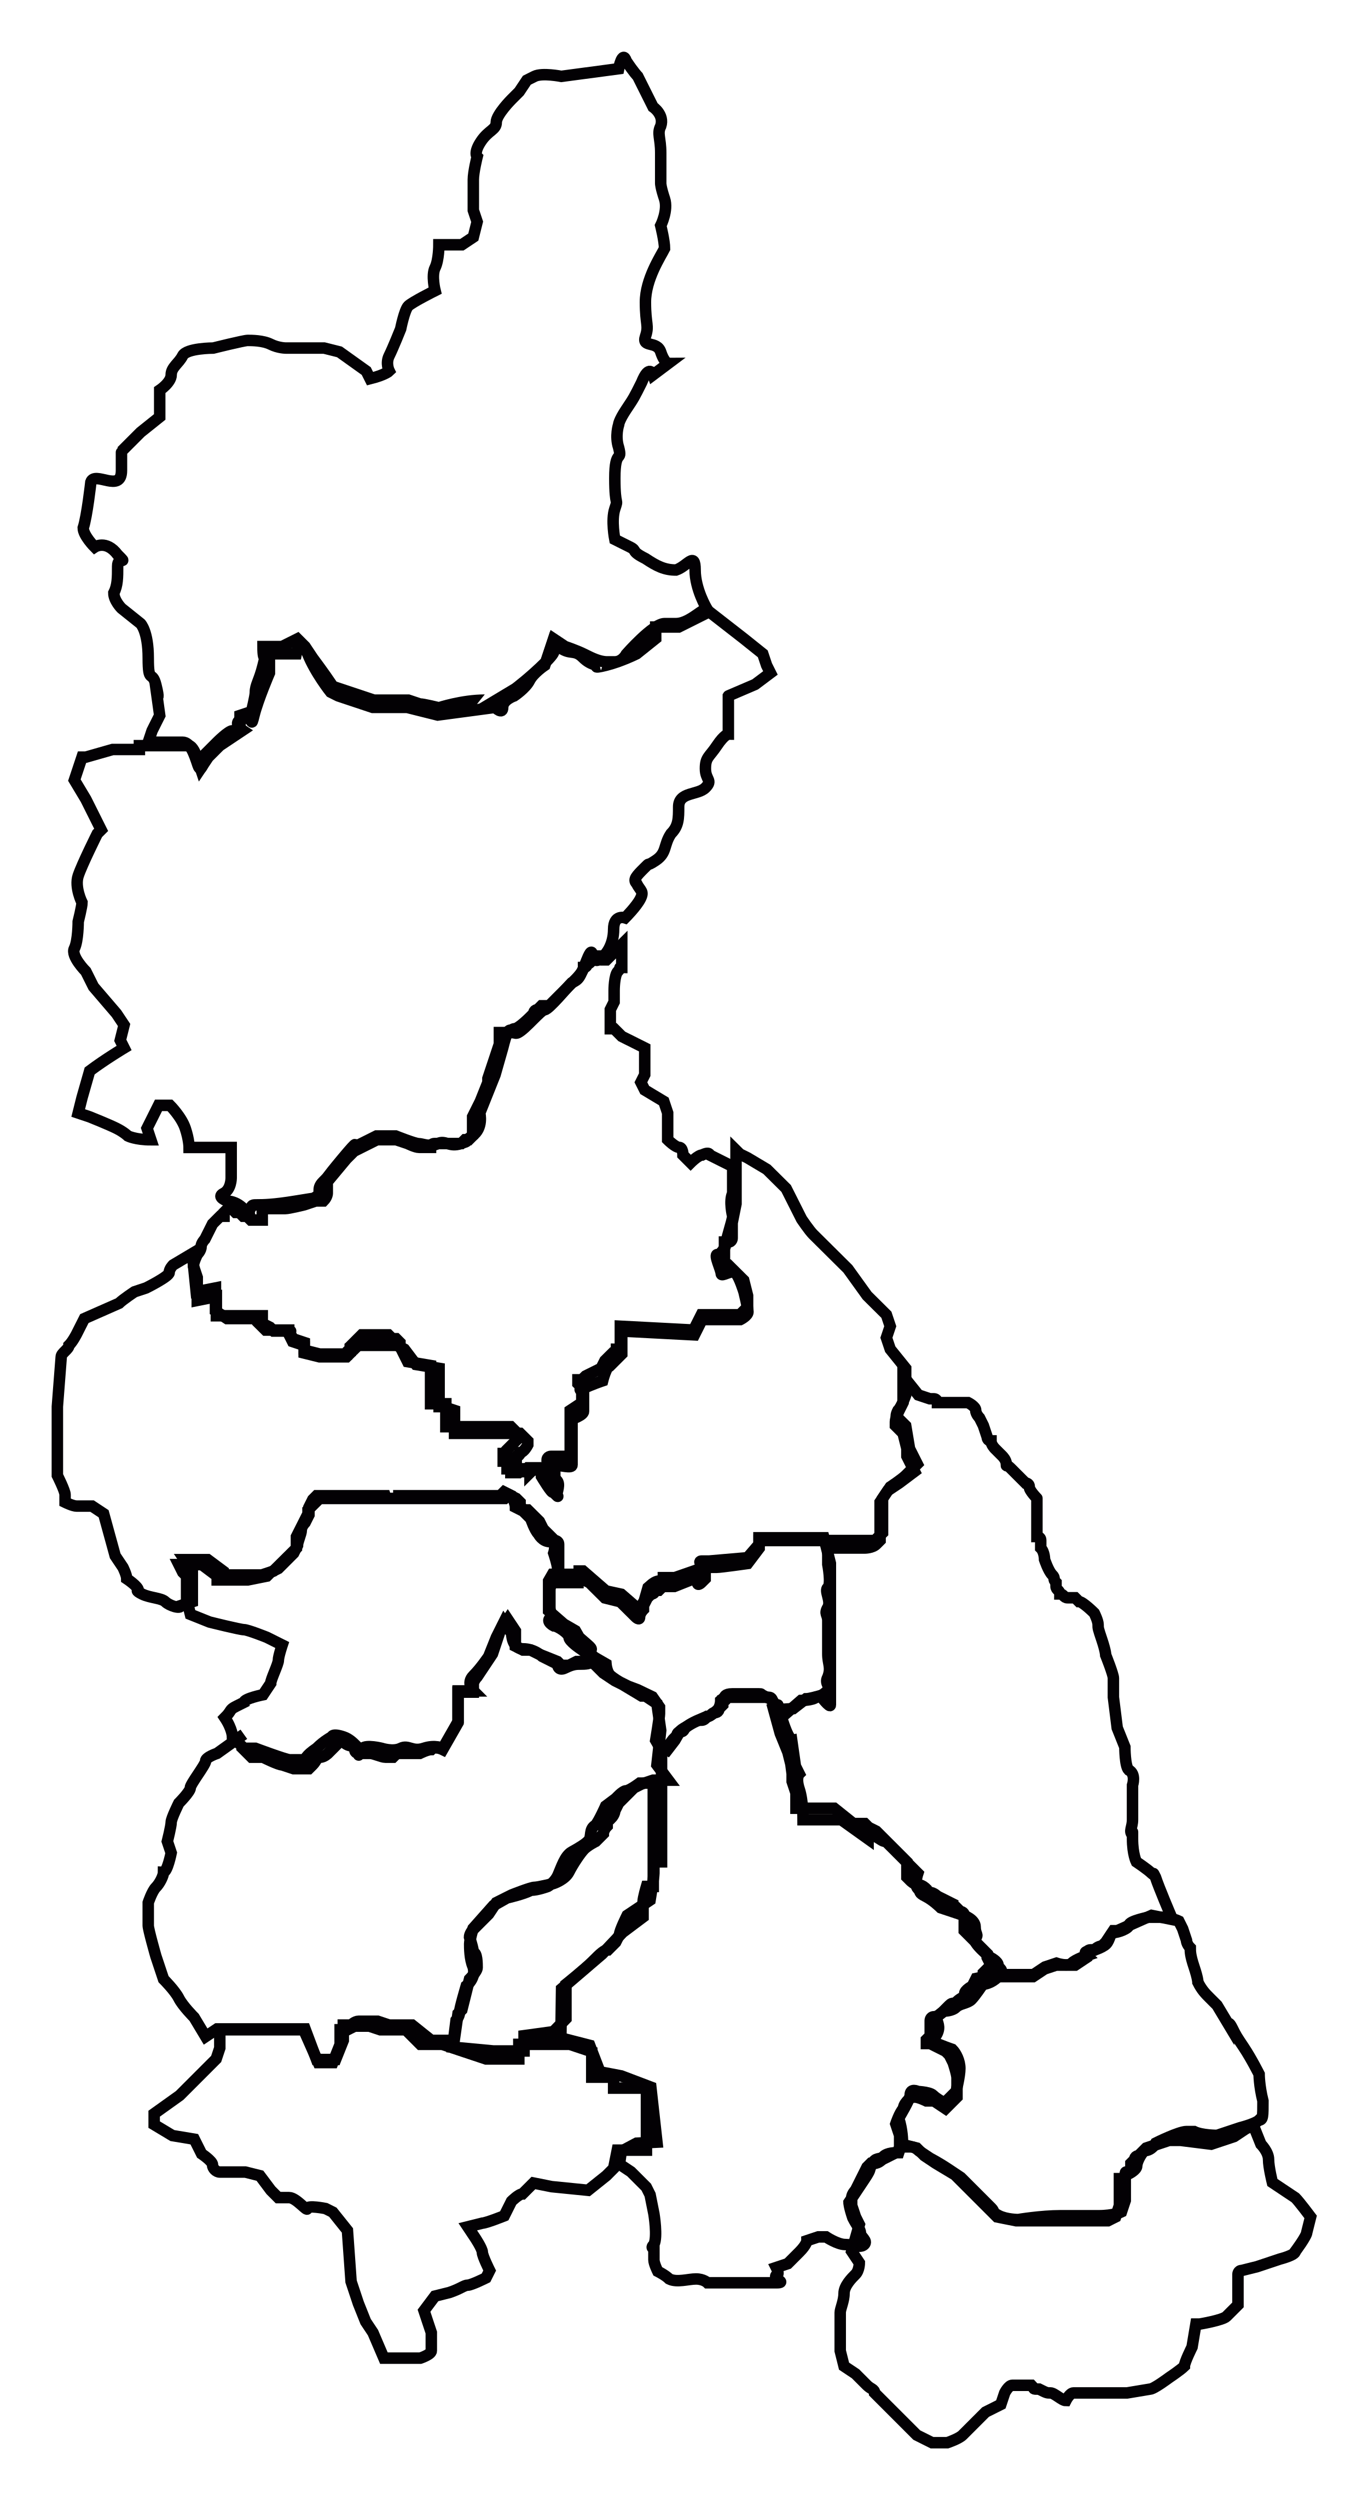 <?xml version="1.0" encoding="utf-8"?>
<svg xmlns="http://www.w3.org/2000/svg" xmlns:xlink="http://www.w3.org/1999/xlink" viewBox="344.136 11.813 158.696 289.853" width="158.696" height="289.853" id="6">
	<title>Cajamarca</title>
<path id="61" data-ng-click="$ctrl.openMap(2, '61', true, $event)" d="M 360.306 98.262 L 362.081 98.262 L 366.074 98.262 C 366.074 98.262 366.518 98.262 366.961 99.593 C 367.405 100.924 367.405 100.924 367.405 100.924 L 367.405 100.924 L 368.292 99.593 L 369.623 98.262 L 372.285 96.487 C 372.285 96.487 370.954 95.6 372.285 95.156 C 373.616 94.713 373.173 96.487 373.616 94.713 C 374.06 92.938 375.391 89.832 375.391 89.832 L 375.391 87.614 L 378.496 87.614 C 378.496 87.614 378.94 85.396 379.827 87.614 C 380.715 89.832 382.489 92.051 382.489 92.051 L 383.377 92.494 L 387.37 93.825 L 389.588 93.825 L 391.363 93.825 L 394.912 94.713 L 401.567 93.825 C 401.567 93.825 402.454 94.713 402.454 93.825 C 402.454 92.938 403.785 92.494 403.785 92.494 C 403.785 92.494 405.116 91.607 405.56 90.72 C 406.004 89.832 407.335 88.945 407.335 88.945 L 408.222 86.283 C 408.222 86.283 408.665 86.727 409.553 87.17 C 410.44 87.614 410.884 87.17 411.771 88.058 C 412.658 88.945 413.546 88.945 413.546 88.945 C 413.546 88.945 412.658 89.389 414.433 88.945 C 416.208 88.501 417.982 87.614 417.982 87.614 L 420.201 85.839 L 420.201 84.508 L 422.863 84.508 L 426.412 82.734 L 430.405 85.839 L 432.623 87.614 L 433.067 88.945 L 433.511 89.832 L 431.736 91.163 L 428.63 92.494 C 428.63 92.494 428.63 91.607 428.63 93.382 C 428.63 95.156 428.63 96.931 428.63 96.931 C 428.63 96.931 428.187 96.931 427.299 98.262 C 426.412 99.593 425.968 99.593 425.968 100.924 C 425.968 102.255 426.856 102.255 425.968 103.142 C 425.081 104.03 422.863 103.586 422.863 105.361 C 422.863 106.692 422.863 107.579 421.975 108.466 C 421.088 109.797 421.532 110.684 420.201 111.572 C 418.87 112.459 419.757 111.572 418.87 112.459 C 417.982 113.346 417.539 113.79 417.982 114.234 C 418.426 115.121 418.87 115.121 418.426 116.008 C 417.982 116.896 416.651 118.227 416.651 118.227 C 416.651 118.227 415.32 117.783 415.32 119.558 C 415.32 121.332 414.433 122.663 413.546 123.107 C 412.658 123.551 413.102 120.889 412.215 123.107 C 411.327 125.325 411.327 125.325 410.44 125.769 C 409.996 126.213 407.778 128.875 407.335 128.875 C 406.891 128.875 405.116 131.093 404.229 131.537 C 403.342 131.98 403.342 129.762 402.454 133.311 C 401.567 136.417 401.567 136.417 401.567 136.417 L 399.792 140.853 C 399.792 140.853 400.236 142.628 398.905 143.515 C 397.574 144.403 398.905 143.959 397.574 144.403 C 396.243 144.846 395.799 143.959 394.912 144.403 C 394.025 144.846 393.137 144.403 392.694 144.403 C 392.25 144.403 390.032 143.515 390.032 143.515 L 387.813 143.515 L 385.151 144.846 C 385.151 144.846 386.039 143.515 383.82 146.177 C 381.602 148.839 382.489 147.952 381.602 148.839 C 380.715 149.727 381.602 150.17 380.715 150.614 C 379.827 151.058 383.82 150.17 378.496 151.058 C 373.173 151.945 373.616 151.058 373.173 151.945 C 372.729 152.389 373.616 153.72 372.729 152.389 C 371.842 151.058 370.511 151.058 370.511 151.058 C 370.511 151.058 369.18 150.614 370.067 150.17 C 370.954 149.727 370.954 148.396 370.954 148.396 L 370.954 146.621 L 370.954 144.846 L 368.736 144.846 L 366.074 144.846 C 366.074 144.846 366.074 143.959 365.63 142.628 C 365.187 141.297 363.856 139.966 363.856 139.966 L 362.525 139.966 L 361.194 142.628 L 361.637 143.959 C 359.863 143.959 358.975 143.515 358.975 143.515 C 358.975 143.515 358.532 143.072 357.644 142.628 C 356.757 142.184 354.539 141.297 354.539 141.297 L 353.208 140.853 L 353.651 139.079 L 354.539 135.973 C 356.313 134.642 358.532 133.311 358.532 133.311 L 358.088 132.424 L 358.532 130.649 L 357.644 129.318 L 354.982 126.213 L 354.095 124.438 C 354.095 124.438 352.32 122.663 352.764 121.776 C 353.208 120.889 353.208 118.67 353.208 118.67 C 353.208 118.67 353.651 116.896 353.651 116.452 C 353.651 116.452 352.764 114.677 353.208 113.346 C 353.651 112.015 355.426 108.466 355.426 108.466 L 355.87 108.023 L 354.095 104.473 L 352.764 102.255 L 353.651 99.593 L 354.095 99.593 L 357.201 98.706 L 360.306 98.706 L 360.306 98.262 Z " fill="rgba(0,0,0,0)" stroke-width="1.331" stroke="rgb(3,1,4)" stroke-linejoin="miter" stroke-linecap="butt"> <title>Jaén</title></path>
<path id="66" data-ng-click="$ctrl.openMap(2, '66', true, $event)" d="M 371.104 213.176 L 372.435 214.507 L 373.766 214.507 C 373.766 214.507 377.315 215.838 377.759 215.838 C 378.202 215.838 379.533 215.838 379.533 215.838 C 379.533 215.838 379.533 215.394 380.864 214.507 C 381.752 213.619 382.639 213.176 382.639 213.176 C 382.639 213.176 382.639 212.732 383.97 213.176 C 385.301 213.619 385.745 214.95 386.188 214.507 C 386.632 214.063 388.407 214.507 388.407 214.507 C 388.407 214.507 389.738 214.95 390.625 214.507 C 391.512 214.063 391.956 214.95 393.287 214.507 C 394.618 214.063 395.505 214.507 395.505 214.507 L 397.28 211.401 L 397.28 209.626 L 397.28 207.852 L 399.055 207.852 C 399.055 207.852 398.167 206.964 399.055 206.077 C 399.942 205.19 400.829 203.859 400.829 203.859 L 401.717 201.641 L 402.604 199.866 L 403.491 201.197 C 403.491 201.197 403.491 202.972 404.822 202.972 C 406.153 202.972 407.041 203.859 407.041 203.859 L 408.815 204.746 C 408.815 204.746 408.815 205.633 409.702 205.19 C 410.59 204.746 411.033 204.746 411.477 204.746 C 411.921 204.746 412.808 204.746 412.808 204.302 C 412.808 203.859 411.477 202.972 411.477 202.972 C 411.477 202.972 410.146 202.084 410.146 201.641 C 410.146 201.197 408.815 200.31 408.372 200.31 C 408.372 200.31 407.484 199.866 407.928 199.422 C 408.372 198.979 407.928 198.979 407.928 198.091 C 407.928 197.648 407.928 196.76 407.928 196.317 C 407.928 195.873 407.928 195.873 408.372 194.986 C 408.815 194.542 408.815 194.098 408.815 193.655 C 408.815 193.211 408.372 191.88 408.372 191.88 C 408.372 191.88 408.815 190.549 407.928 190.549 C 407.041 190.549 406.597 189.662 406.597 189.662 C 406.153 189.218 405.71 187.887 405.71 187.887 L 404.822 187 C 404.822 187 403.935 186.556 403.935 186.556 C 403.935 186.112 403.491 185.225 403.491 185.225 L 402.604 184.781 L 402.16 185.225 L 400.386 185.225 L 399.055 185.225 L 398.611 185.225 L 397.28 185.225 L 396.393 185.225 L 395.505 185.225 L 394.174 185.225 C 394.174 185.225 393.287 185.225 393.287 185.225 C 393.287 185.225 392.4 185.225 392.4 185.225 L 391.956 185.225 L 391.512 185.225 L 390.625 185.225 L 389.738 185.225 C 389.738 185.225 390.181 185.225 389.294 185.225 C 388.407 185.225 387.963 185.225 387.963 185.225 L 387.076 185.225 L 386.188 185.225 C 386.188 185.225 385.745 185.225 385.745 185.225 C 385.745 185.225 385.301 185.225 385.301 185.225 C 384.857 185.225 383.97 185.225 383.97 185.225 C 383.97 185.225 382.639 185.225 382.639 185.225 C 382.639 185.225 381.752 185.225 381.752 185.225 L 380.864 185.225 L 380.421 185.669 L 379.977 186.556 L 379.977 187 L 379.977 187.443 L 379.533 188.331 C 379.533 188.331 379.09 188.774 379.09 189.218 C 379.09 189.662 378.646 190.549 378.646 190.993 C 378.646 190.993 378.202 191.88 378.202 191.88 L 377.759 192.324 C 377.759 192.324 377.315 192.767 376.872 193.211 C 376.428 193.655 376.428 193.655 376.428 193.655 L 375.541 194.098 L 375.097 194.542 L 372.879 194.986 C 372.879 194.986 372.435 194.986 372.435 194.986 C 372.435 194.986 371.104 194.986 370.66 194.986 C 370.66 194.986 369.329 194.986 369.329 194.986 L 369.329 194.542 L 367.555 193.211 L 364.893 193.211 L 365.336 194.098 L 365.78 194.542 L 365.78 195.429 C 365.78 195.429 365.78 196.317 365.78 196.317 C 365.78 196.317 365.78 197.204 365.78 197.204 L 366.224 198.979 L 368.442 199.866 C 368.442 199.866 371.991 200.753 372.435 200.753 C 372.879 200.753 375.097 201.641 375.097 201.641 C 375.097 201.641 375.984 202.084 375.984 202.084 C 375.984 202.084 376.872 202.528 376.872 202.528 C 376.872 202.528 376.428 203.859 376.428 204.302 C 376.428 204.746 375.541 206.521 375.541 206.964 C 375.541 206.964 374.653 208.295 374.653 208.295 C 374.653 208.295 372.435 208.739 372.435 209.183 C 372.435 209.183 372.435 209.183 371.548 209.626 C 370.66 210.07 371.104 210.07 370.217 210.957 C 371.104 212.288 371.104 213.176 371.104 213.176 Z " fill="rgba(0,0,0,0)" stroke-width="1.331" stroke="rgb(3,1,4)" stroke-linejoin="miter" stroke-linecap="butt"> <title>Santa Cruz</title></path>
<path id="55" data-ng-click="$ctrl.openMap(2, '55', true, $event)" d="M 442.937 272.828 L 443.825 274.159 C 443.825 274.159 443.825 275.046 443.381 275.49 C 442.937 275.934 442.05 276.821 442.05 277.708 C 442.05 278.595 441.606 279.483 441.606 279.926 C 441.606 280.37 441.606 280.814 441.606 281.257 C 441.606 281.701 441.606 284.363 441.606 284.363 C 441.606 284.363 442.05 286.138 442.05 286.138 L 443.381 287.025 C 443.381 287.025 444.268 287.912 444.712 288.356 C 445.156 288.8 445.599 288.8 445.599 289.243 C 445.599 289.243 445.599 289.243 446.043 289.687 C 446.487 290.131 447.374 291.018 447.374 291.018 L 450.48 294.124 L 452.254 295.011 L 453.142 295.011 C 453.142 295.011 454.029 295.011 454.029 295.011 C 454.029 295.011 455.36 294.567 455.804 294.124 C 456.247 293.68 458.466 291.462 458.466 291.462 L 460.24 290.574 C 460.24 290.574 460.684 289.243 460.684 289.243 C 460.684 289.243 461.128 288.356 461.571 288.356 C 462.015 288.356 462.459 288.356 462.459 288.356 C 462.459 288.356 463.346 288.356 463.79 288.356 C 464.233 288.8 463.79 288.8 464.677 288.8 C 465.564 289.243 465.564 289.243 466.008 289.243 C 466.452 289.243 467.339 290.131 467.782 290.131 C 467.782 290.131 468.226 289.243 468.67 289.243 C 469.113 289.243 469.557 289.243 469.557 289.243 C 469.557 289.243 470.001 289.243 470.888 289.243 C 471.775 289.243 474.437 289.243 474.437 289.243 C 474.437 289.243 474.881 289.243 474.881 289.243 C 474.881 289.243 477.543 288.8 477.543 288.8 C 477.987 288.8 479.761 287.469 479.761 287.469 C 479.761 287.469 481.092 286.581 481.536 286.138 C 481.536 285.694 482.423 283.919 482.423 283.919 L 482.867 281.257 L 483.311 281.257 C 483.311 281.257 485.973 280.814 486.416 280.37 C 486.416 280.37 487.304 279.483 487.304 279.483 C 487.304 279.483 487.747 279.039 487.747 279.039 C 487.747 279.039 487.747 277.265 487.747 277.265 L 487.747 275.49 C 487.747 275.49 487.747 275.046 488.191 275.046 C 488.191 275.046 489.966 274.603 489.966 274.603 L 492.628 273.715 C 492.628 273.715 494.402 273.272 494.402 272.828 C 494.402 272.828 495.733 271.053 495.733 270.61 C 495.733 270.61 496.177 268.835 496.177 268.835 C 496.177 268.835 494.846 267.06 494.402 266.617 C 494.402 266.617 491.74 264.842 491.74 264.842 C 491.74 264.842 491.297 263.067 491.297 262.18 C 491.297 261.293 490.409 260.405 490.409 260.405 L 489.522 258.187 L 488.635 258.631 L 487.304 259.518 L 484.642 260.405 L 481.092 259.962 L 480.205 259.962 L 479.761 259.962 L 477.099 260.849 L 476.656 261.293 L 476.212 261.736 C 476.212 261.736 475.768 261.736 475.768 262.18 C 475.768 262.18 475.325 262.624 475.325 262.624 C 475.325 262.624 475.325 263.511 475.325 263.511 L 474.881 263.955 L 474.437 264.398 L 473.994 264.398 L 473.994 265.729 L 473.994 267.504 L 473.55 268.835 L 472.663 269.279 L 470.888 269.279 L 469.557 269.279 C 469.557 269.279 467.782 269.279 467.782 269.279 C 467.782 269.279 466.452 269.279 466.452 269.279 L 464.677 269.279 L 463.346 269.279 L 462.015 269.279 L 459.797 268.835 L 459.353 268.391 L 458.466 267.504 L 457.135 266.173 L 456.247 265.286 L 454.916 263.955 L 452.698 262.624 L 451.367 261.736 L 450.48 260.849 L 448.705 260.405 L 448.261 261.293 L 447.374 261.736 L 446.487 262.18 C 446.487 262.18 446.043 262.624 445.599 262.624 C 445.156 262.624 445.156 262.624 445.156 262.624 L 444.712 263.067 L 444.268 263.955 L 443.825 264.842 C 443.825 264.842 443.381 265.729 443.381 265.729 C 443.381 265.729 442.937 266.173 442.937 266.617 C 442.937 267.06 442.937 267.504 442.937 267.504 L 443.381 268.835 L 443.825 269.722 L 442.937 272.828 Z " fill="rgba(0,0,0,0)" stroke-width="1.331" stroke="rgb(3,1,4)" stroke-linejoin="miter" stroke-linecap="butt"> <title>Cajabamba</title></path>
<path id="62" data-ng-click="$ctrl.openMap(2, '62', true, $event)" d="M 368.875 52.167 C 368.875 52.167 372.424 51.28 372.868 51.28 C 373.312 51.28 374.642 51.28 375.53 51.724 C 376.417 52.167 377.304 52.167 377.304 52.167 C 377.304 52.167 377.748 52.167 378.635 52.167 C 379.523 52.167 381.741 52.167 381.741 52.167 L 383.516 52.611 L 386.621 54.829 L 387.065 55.717 C 388.84 55.273 389.283 54.829 389.283 54.829 C 389.283 54.829 388.84 53.942 389.283 53.055 C 389.727 52.167 390.614 49.949 390.614 49.949 C 390.614 49.949 391.058 47.731 391.502 47.287 C 391.945 46.843 394.607 45.512 394.607 45.512 C 394.607 45.512 394.164 43.738 394.607 42.851 C 395.051 41.963 395.051 40.189 395.051 40.189 L 397.713 40.189 L 399.044 39.301 L 399.488 37.527 L 399.044 36.196 L 399.044 33.977 C 399.044 33.977 399.044 33.534 399.044 32.646 C 399.044 31.759 399.488 29.984 399.488 29.984 C 399.488 29.984 399.044 29.541 399.931 28.21 C 400.819 26.879 401.706 26.879 401.706 25.991 C 401.706 25.104 403.481 23.329 403.481 23.329 L 404.368 22.442 L 405.255 21.111 C 405.255 21.111 405.255 21.111 406.142 20.667 C 407.03 20.224 409.248 20.667 409.248 20.667 L 415.903 19.78 C 415.903 19.78 416.347 17.562 416.79 18.893 C 417.678 20.224 418.121 20.667 418.121 20.667 L 419.896 24.217 C 419.896 24.217 421.227 25.104 420.783 26.435 C 420.34 27.322 420.783 27.766 420.783 29.541 C 420.783 31.315 420.783 33.09 420.783 33.09 C 420.783 33.09 420.783 33.534 421.227 34.865 C 421.671 36.196 420.783 37.97 420.783 37.97 C 420.783 37.97 421.227 39.745 421.227 40.632 C 420.783 41.52 419.009 44.182 419.009 46.843 C 419.009 49.505 419.452 49.505 419.009 50.836 C 418.565 52.167 420.34 51.28 420.783 52.611 C 421.227 53.942 421.671 53.942 421.671 53.942 L 419.896 55.273 C 419.896 55.273 419.452 53.942 418.565 56.16 C 417.678 57.935 417.678 57.935 416.79 59.266 C 415.903 60.597 415.903 61.041 415.903 61.041 C 415.903 61.041 415.459 62.372 415.903 63.703 C 416.347 65.477 415.459 63.703 415.459 67.252 C 415.459 70.801 415.903 69.47 415.459 70.801 C 415.016 72.132 415.459 74.351 415.459 74.351 C 415.459 74.351 416.347 74.794 417.234 75.238 C 418.121 75.682 417.234 75.682 419.009 76.569 C 420.34 77.456 421.227 77.9 422.558 77.9 C 423.889 77.456 424.776 75.682 424.776 77.9 C 424.776 80.118 426.107 82.336 426.107 82.336 C 425.22 82.78 423.889 84.111 422.558 84.111 C 421.227 84.111 422.558 84.111 421.227 84.111 C 419.896 84.111 416.79 87.66 416.79 87.66 C 416.79 87.66 416.347 88.548 415.459 88.548 C 414.572 88.548 415.459 88.548 414.572 88.548 C 413.685 88.548 412.797 88.104 411.91 87.66 C 411.023 87.217 409.692 86.773 409.692 86.773 L 408.361 85.886 L 407.917 87.217 C 407.917 87.217 409.248 86.773 407.473 88.548 C 405.699 90.322 403.924 91.653 403.924 91.653 C 401.706 92.984 401.706 92.984 401.706 92.984 C 401.706 92.984 403.037 92.984 400.375 92.984 C 397.713 92.984 395.051 93.872 395.051 93.872 C 395.051 93.872 393.276 93.428 392.833 93.428 C 392.833 93.428 391.502 92.984 391.502 92.984 C 389.727 92.984 389.727 92.984 389.727 92.984 L 387.509 92.984 L 383.516 91.653 C 383.516 91.653 383.516 92.541 382.628 91.21 C 381.741 89.879 380.41 88.104 380.41 88.104 L 379.523 86.773 L 378.635 85.886 L 376.861 86.773 L 374.642 86.773 C 374.642 88.991 375.086 87.217 374.642 88.991 C 374.199 90.766 373.755 91.21 373.755 92.097 C 373.755 92.541 373.312 94.315 373.312 94.315 L 371.981 94.759 L 371.981 96.09 C 371.981 96.09 371.537 96.534 371.093 96.534 C 370.65 96.534 369.319 97.865 369.319 97.865 L 367.988 99.196 C 367.988 99.196 367.544 101.858 367.1 100.527 C 366.657 99.196 366.213 97.865 365.326 97.865 C 364.438 97.865 363.551 97.865 363.551 97.865 L 361.333 97.865 L 361.776 96.534 L 362.664 94.759 L 362.362 92.589 C 362.362 92.589 362.664 92.984 362.22 91.21 C 361.776 89.435 361.333 91.21 361.333 88.104 C 361.333 84.998 360.445 84.111 360.445 84.111 L 358.227 82.336 C 358.227 82.336 357.34 81.449 357.34 80.562 C 357.783 79.674 357.783 78.787 357.783 77.456 C 357.783 76.125 359.114 77.456 357.783 76.125 C 356.452 74.351 355.121 75.238 355.121 75.238 C 355.121 75.238 353.79 73.907 353.79 73.02 C 354.234 71.689 354.678 67.696 354.678 67.696 C 355.121 66.365 358.227 69.027 358.227 66.365 C 358.227 63.703 358.227 64.146 358.227 64.146 L 360.445 61.928 L 362.664 60.153 L 362.664 57.048 C 362.664 57.048 363.995 56.16 363.995 55.273 C 363.995 54.386 364.882 53.942 365.326 53.055 C 365.769 52.167 368.875 52.167 368.875 52.167 Z " fill="rgba(0,0,0,0)" stroke-width="1.331" stroke="rgb(3,1,4)" stroke-linejoin="miter" stroke-linecap="butt"> <title>San Ignacio</title></path>
<path id="60" data-ng-click="$ctrl.openMap(2, '60', true, $event)" d="M 412.215 203.188 L 413.102 203.957 L 414.433 204.727 C 414.433 204.727 414.513 205.692 414.957 206.077 C 415.4 206.462 416.051 206.829 416.051 206.829 L 417.008 207.307 L 418.102 207.718 L 419.811 208.538 L 420.644 209.731 C 420.644 209.731 420.644 209.731 420.644 210.501 C 420.644 210.886 420.201 213.581 420.201 213.581 L 420.644 214.35 L 421.532 214.735 L 422.419 213.581 L 422.863 212.811 C 422.863 212.811 422.863 212.426 423.75 212.041 C 424.194 211.656 425.081 211.271 425.081 211.271 C 425.081 211.271 425.968 210.886 425.968 210.886 C 426.412 210.886 426.856 210.501 427.299 210.116 C 427.743 209.731 427.743 208.961 427.743 208.961 L 428.187 208.577 C 428.187 208.577 428.187 208.192 429.074 208.192 C 429.961 208.192 430.849 208.192 430.849 208.192 C 430.849 208.192 431.736 208.192 432.18 208.192 C 432.623 208.192 432.18 208.192 433.067 208.577 C 433.954 208.961 433.954 209.346 433.954 209.346 C 433.954 209.346 433.954 209.346 434.398 209.731 C 434.842 210.116 435.285 210.501 435.285 210.501 C 435.285 210.501 435.729 210.116 435.729 210.116 C 435.729 210.116 436.616 209.346 436.616 209.346 L 437.06 208.961 C 437.06 208.961 438.391 208.961 438.835 208.577 C 439.278 208.577 439.722 208.192 440.165 207.807 C 440.609 207.422 439.722 207.037 440.165 206.267 C 440.609 205.112 440.165 204.727 440.165 203.572 C 440.165 202.418 440.165 202.033 440.165 201.648 C 440.165 201.263 440.165 200.493 440.165 199.723 C 440.165 198.953 439.722 198.953 440.165 198.183 C 440.609 197.414 439.722 196.259 440.165 195.874 C 440.609 195.489 440.165 193.179 440.165 193.179 L 440.165 191.64 L 439.722 190.1 L 433.511 190.1 L 432.18 190.1 L 432.18 190.485 L 432.18 190.87 L 430.849 192.41 L 426.412 192.794 L 425.525 192.794 C 425.525 192.794 425.081 192.794 425.525 193.179 C 425.968 193.564 425.525 193.564 425.525 193.949 C 425.525 194.334 425.081 194.334 425.081 194.334 C 425.081 194.334 424.637 193.949 424.637 193.949 L 422.419 194.719 L 421.532 194.719 L 421.088 194.719 C 421.088 194.719 421.088 195.104 420.644 195.104 C 420.201 195.104 419.757 195.489 419.757 195.489 C 419.757 195.489 419.313 195.874 419.313 195.874 C 419.313 195.874 418.87 197.414 418.87 197.414 C 418.87 197.414 418.426 198.183 418.426 198.183 C 418.426 198.183 418.426 198.183 417.982 198.183 C 417.539 198.183 417.539 197.799 417.539 197.799 L 416.208 196.644 L 414.433 196.259 C 414.433 196.259 413.102 195.104 412.658 194.719 C 412.658 194.719 411.771 193.949 411.771 193.949 L 411.327 193.949 L 411.327 193.949 L 411.327 194.334 L 411.327 194.334 L 411.327 194.334 C 411.327 194.334 411.327 194.334 410.884 194.334 C 410.44 194.334 410.44 194.334 410.44 194.334 C 410.44 194.334 410.44 194.334 409.996 194.334 C 409.996 194.334 409.996 194.334 409.553 194.334 C 409.553 194.334 409.109 194.334 409.109 194.334 L 408.665 194.334 L 408.222 194.334 L 407.778 195.104 L 407.778 195.489 L 407.778 195.489 L 407.778 195.874 L 407.778 196.259 L 407.778 196.644 L 407.778 197.029 L 407.778 197.414 C 407.778 197.414 407.778 197.799 407.778 197.799 C 407.778 197.799 407.778 198.183 407.778 198.183 C 407.778 198.183 407.778 198.183 407.778 198.183 C 407.778 198.183 407.778 198.568 407.778 198.568 C 407.778 198.568 408.222 198.953 408.222 198.953 L 409.553 200.108 L 410.884 200.878 L 411.327 201.648 L 412.215 202.418 C 412.658 202.803 413.102 203.188 412.215 203.188 C 412.658 203.188 412.215 203.188 412.215 203.188 Z " fill="rgba(0,0,0,0)" stroke-width="1.331" stroke="rgb(3,1,4)" stroke-linejoin="miter" stroke-linecap="butt"> <title>Hualgayoc</title></path>
<path id="54" data-ng-click="$ctrl.openMap(2, '54', true, $event)" d="M 435.966 213.472 L 436.409 216.578 L 436.853 217.465 C 436.853 217.465 436.409 217.909 436.853 219.24 C 437.297 220.571 437.297 222.789 437.297 222.789 L 438.628 222.789 L 441.733 222.789 L 444.839 225.008 C 444.839 225.008 444.839 224.12 446.17 225.008 C 447.501 225.895 445.726 224.12 447.501 225.895 C 449.276 227.67 450.607 229.001 450.607 229.001 C 450.607 229.001 450.163 230.332 450.607 230.775 C 451.05 231.219 450.607 231.219 451.494 231.663 C 452.381 232.106 453.269 232.994 453.269 232.994 L 455.931 233.881 C 455.931 233.881 457.262 234.325 457.262 235.212 C 457.262 236.099 457.705 236.099 457.262 236.543 C 456.818 236.987 459.036 238.761 459.036 238.761 C 459.036 238.761 459.923 239.205 459.923 239.649 C 459.923 240.092 460.811 240.092 459.923 240.979 C 459.036 241.867 458.149 241.867 458.149 241.867 C 458.149 241.867 457.262 243.198 456.818 243.641 C 456.374 244.085 455.487 244.085 455.043 244.529 C 454.6 244.972 453.712 244.972 453.712 244.972 C 453.712 244.972 452.825 245.416 452.825 245.86 C 452.825 246.303 453.269 246.747 452.825 247.634 C 452.381 248.522 451.494 248.078 452.381 248.522 C 453.269 248.965 454.6 249.409 454.6 249.409 C 455.043 249.853 455.487 250.74 455.487 251.627 C 455.487 252.515 455.043 254.289 455.043 254.289 L 453.712 255.62 C 453.712 255.62 452.825 255.177 452.381 254.733 C 451.938 254.289 450.163 254.289 450.607 254.289 C 450.607 254.289 449.719 253.846 449.719 254.733 C 449.719 255.177 448.388 257.395 448.388 257.395 C 448.832 258.726 448.832 260.057 448.832 260.057 C 448.832 260.057 448.388 261.388 448.388 261.388 C 447.945 261.388 447.057 261.388 446.614 261.832 C 446.17 262.275 445.726 261.832 445.283 262.719 C 444.839 263.606 445.283 263.163 444.395 264.494 C 443.508 265.825 442.621 267.156 442.621 267.156 C 442.621 267.156 442.621 267.599 443.064 268.93 C 443.508 269.818 443.952 270.261 443.952 270.705 C 443.952 271.149 444.839 271.592 444.395 272.036 C 443.952 272.479 443.064 272.036 442.177 272.036 C 441.29 272.036 439.959 271.149 439.959 271.149 L 439.071 271.149 L 437.74 271.592 C 437.74 271.592 437.74 272.036 436.853 272.923 C 435.966 273.81 435.522 274.254 435.522 274.254 L 434.191 274.698 C 434.191 274.698 434.635 275.585 434.191 275.585 C 433.747 276.029 435.522 276.472 434.191 276.472 C 433.304 276.472 432.416 276.472 432.416 276.472 C 432.416 276.472 431.973 276.472 431.529 276.472 C 431.085 276.472 426.205 276.472 426.205 276.472 C 426.205 276.472 425.762 276.029 424.874 276.029 C 423.987 276.029 422.656 276.472 421.769 276.029 C 421.325 275.585 420.438 275.141 420.438 275.141 C 420.438 275.141 419.994 274.254 419.994 273.81 C 419.994 273.367 419.994 272.479 419.994 272.479 C 419.994 272.479 419.55 272.479 419.994 272.036 C 420.438 271.149 419.994 268.487 419.994 268.487 L 419.55 266.268 L 419.107 265.381 L 417.332 263.606 L 416.001 262.719 L 416.21 261.232 L 417.982 260.287 L 420.345 260.169 L 419.636 253.789 L 416.21 252.489 L 413.729 252.017 L 412.547 248.945 L 407.939 247.763 L 409.79 245.86 L 409.79 241.867 C 409.79 241.867 412.008 240.092 412.895 239.205 C 413.783 238.318 414.226 237.874 414.67 237.874 C 414.67 237.874 415.114 237.43 415.557 236.987 C 415.557 236.987 416.001 236.099 416.001 236.099 C 416.001 235.656 416.888 233.881 416.888 233.881 L 419.55 232.106 C 419.55 232.106 419.994 229.444 419.994 229.001 C 419.994 229.001 419.994 228.557 419.994 228.113 C 419.994 228.113 419.994 227.67 420.438 227.67 C 420.438 227.67 420.881 227.67 420.881 227.67 C 420.881 227.67 420.881 224.12 420.881 223.677 C 420.881 223.677 420.881 218.353 420.881 217.909 C 420.881 217.465 420.881 215.247 420.881 215.247 L 422.212 213.472 C 422.212 213.472 422.656 213.029 422.656 213.029 C 422.656 213.029 422.656 212.585 423.1 212.585 C 423.543 212.585 423.543 212.141 423.543 212.141 C 423.543 212.141 424.874 211.254 425.318 211.254 C 425.762 211.254 425.762 211.254 426.205 210.81 C 426.649 210.81 426.649 210.367 427.093 210.367 C 427.093 210.367 427.536 210.367 427.536 209.923 C 427.536 209.923 427.98 209.479 427.98 209.479 C 427.98 209.479 427.98 209.036 427.98 209.036 C 427.98 209.036 428.423 209.036 428.423 208.592 C 428.423 208.149 428.423 208.592 428.423 208.592 C 428.423 208.592 428.423 208.592 428.867 208.592 C 428.867 208.592 429.311 208.592 429.311 208.592 C 429.311 208.592 431.973 208.592 431.973 208.592 C 431.973 208.592 431.973 208.592 431.973 208.592 C 431.973 208.592 432.416 208.592 432.416 208.592 C 432.416 208.592 432.86 208.592 432.86 208.592 C 432.86 208.592 432.86 208.592 433.304 208.592 C 433.747 208.592 433.747 209.036 433.747 209.036 C 433.747 209.036 433.747 209.479 434.191 209.479 C 434.635 209.479 434.191 209.479 434.191 209.479 C 434.191 209.479 434.191 209.479 434.191 209.479 C 434.191 209.479 434.191 209.479 434.191 209.923 C 434.191 209.923 434.191 210.367 434.635 210.367 C 434.635 210.367 434.635 210.367 434.635 210.367 C 435.522 213.472 435.966 213.472 435.966 213.472 C 435.966 213.472 435.966 213.472 435.966 213.472 Z " fill="rgba(0,0,0,0)" stroke-width="1.331" stroke="rgb(3,1,4)" stroke-linejoin="miter" stroke-linecap="butt"> <title>Cajamarca</title></path>
<path id="65" data-ng-click="$ctrl.openMap(2, '65', true, $event)" d="M 396.647 249.153 L 397.041 246.048 C 397.041 246.048 397.436 245.604 397.436 245.16 C 397.436 244.717 398.225 242.055 398.225 242.055 C 398.225 242.055 399.408 241.167 399.014 239.836 C 398.619 238.949 398.619 237.618 398.619 237.174 C 398.619 236.731 399.014 235.4 399.014 235.4 L 400.197 234.069 L 401.38 232.738 L 402.958 231.851 C 402.958 231.851 404.93 231.407 405.719 230.963 C 406.508 230.963 407.691 230.52 407.691 230.52 C 407.691 230.52 408.48 230.076 408.874 229.189 C 409.269 228.301 409.663 226.97 410.452 226.527 C 411.241 226.083 412.03 225.639 412.424 225.196 C 412.819 224.752 412.424 223.865 413.213 223.421 C 413.608 222.977 414.396 221.203 414.396 221.203 L 415.58 220.315 C 415.58 220.315 416.369 219.428 416.763 219.428 C 417.158 219.428 418.341 218.541 418.341 218.541 L 419.919 218.541 L 419.919 219.428 L 419.919 230.52 C 419.919 230.52 419.524 230.52 419.13 230.52 C 419.13 230.52 418.735 231.851 418.735 232.294 C 418.735 232.738 418.735 234.069 418.735 234.069 L 416.369 235.843 L 413.999 238.349 L 409.282 242.383 L 409.213 247.237 L 404.93 247.822 L 404.93 249.597 L 401.38 249.597 L 396.647 249.153 Z " fill="rgba(0,0,0,0)" stroke-width="1.331" stroke="rgb(3,1,4)" stroke-linejoin="miter" stroke-linecap="butt"> <title>San Pablo</title></path>
<path id="63" data-ng-click="$ctrl.openMap(2, '63', true, $event)" d="M 457.37 241.192 L 459.588 240.748 L 461.807 240.748 L 464.025 240.748 L 465.356 239.861 L 466.687 239.417 C 466.687 239.417 468.018 239.861 468.462 239.417 C 468.905 238.973 470.236 238.53 470.236 238.53 C 470.236 238.53 469.793 238.086 470.236 238.086 C 470.68 238.086 472.011 237.642 472.455 237.199 C 472.898 236.755 472.898 235.868 473.342 235.868 C 473.786 235.868 475.117 235.424 475.117 234.981 C 475.117 234.537 477.335 234.093 477.335 234.093 C 477.335 234.093 477.335 234.093 478.666 234.093 C 479.997 234.093 480.884 234.537 480.884 234.537 L 481.328 235.424 L 481.772 236.755 C 481.772 236.755 481.772 237.199 482.215 237.642 C 482.215 238.086 482.215 238.53 482.659 239.861 C 483.103 241.192 483.103 241.635 483.103 241.635 C 483.546 242.523 483.99 242.966 484.434 243.41 C 484.877 243.854 485.321 244.297 485.321 244.297 L 486.652 246.516 C 486.652 246.516 486.652 246.072 487.096 246.959 C 487.539 247.847 487.539 247.847 488.427 249.178 C 489.314 250.509 490.201 252.283 490.201 252.283 C 490.201 252.283 490.201 253.614 490.645 255.389 C 490.645 257.164 490.645 257.607 490.201 257.607 C 489.757 258.051 487.983 258.495 487.983 258.495 L 485.321 259.382 C 485.321 259.382 483.546 259.382 482.659 258.938 C 481.772 258.938 482.215 258.938 481.772 258.938 C 480.884 258.938 478.222 260.269 478.222 260.269 C 478.222 260.269 477.779 261.157 476.891 261.157 C 476.448 261.6 476.004 262.488 476.004 262.931 C 476.004 263.375 475.117 263.819 475.117 263.819 C 475.117 263.819 474.673 263.375 474.673 263.819 C 474.673 264.262 474.673 266.924 474.673 266.924 L 474.229 268.255 C 474.229 268.255 473.342 268.699 471.567 268.699 C 469.793 268.699 469.349 268.699 467.131 268.699 C 464.912 268.699 462.25 269.142 462.25 269.142 C 462.25 269.142 460.919 269.142 460.032 268.699 C 459.145 268.255 459.588 268.255 459.145 267.811 C 458.701 267.368 457.37 266.037 457.37 266.037 C 457.37 266.037 455.596 264.262 455.596 264.262 C 455.596 264.262 455.596 264.262 454.265 263.375 C 452.934 262.488 452.046 262.044 452.046 262.044 L 450.715 261.157 C 450.715 261.157 450.272 260.713 449.828 260.713 C 449.384 260.713 448.497 260.713 448.497 260.713 L 448.497 259.382 L 448.053 258.051 C 448.053 258.051 448.497 256.72 448.941 256.276 C 448.941 255.833 449.384 255.389 449.384 255.389 C 449.384 255.389 449.828 254.945 449.828 254.945 C 450.272 254.945 449.828 254.945 450.272 254.945 C 450.715 254.945 451.603 255.389 451.603 255.389 L 452.49 255.389 L 453.821 256.276 L 455.152 254.945 C 455.152 254.945 455.152 253.614 455.152 253.614 C 455.152 253.614 455.152 252.727 455.152 252.727 C 455.152 252.283 454.708 250.952 454.708 250.952 C 454.708 250.952 454.265 250.065 454.265 250.065 C 454.265 250.065 453.821 249.621 453.821 249.621 C 453.821 249.621 452.934 249.178 452.934 249.178 C 452.934 249.178 452.046 248.734 452.046 248.734 L 451.603 248.734 C 451.603 248.734 451.603 248.734 451.603 248.29 C 452.046 247.847 452.046 247.847 452.046 247.847 L 452.046 246.959 L 452.046 246.516 L 452.046 246.072 C 452.046 246.072 452.046 245.628 452.49 245.628 C 452.934 245.628 453.377 245.185 453.377 245.185 C 453.377 245.185 453.821 244.741 454.265 244.297 C 454.708 243.854 454.708 244.297 455.152 243.854 C 455.596 243.41 456.039 243.41 456.039 242.966 C 456.039 242.523 456.927 242.079 456.927 242.079 L 457.37 241.192 Z " fill="rgba(0,0,0,0)" stroke-width="1.331" stroke="rgb(3,1,4)" stroke-linejoin="miter" stroke-linecap="butt"> <title>San Marcos</title></path>
<path id="56" data-ng-click="$ctrl.openMap(2, '56', true, $event)" d="M 473.296 208.589 L 473.739 212.139 L 474.627 214.357 C 474.627 214.357 474.627 216.575 475.07 217.019 C 475.958 217.463 475.514 218.794 475.514 218.794 L 475.514 221.899 C 475.514 221.899 475.514 221.899 475.514 222.787 C 475.514 223.674 475.07 224.118 475.514 224.561 C 475.514 225.005 475.514 223.23 475.514 225.005 C 475.514 226.78 475.958 227.667 475.958 227.667 C 475.958 227.667 477.289 228.554 477.732 228.998 C 478.176 229.442 477.732 228.554 478.176 229.442 C 478.62 230.773 479.951 233.878 479.951 233.878 L 479.951 234.322 L 477.732 233.878 L 473.739 235.653 L 473.296 235.653 L 472.408 236.984 C 472.408 236.984 471.965 237.427 471.965 237.427 C 471.521 237.427 471.078 237.871 471.078 237.871 C 471.078 237.871 470.634 237.871 470.634 237.871 C 470.634 237.871 470.19 237.871 470.19 238.315 C 470.19 238.758 470.19 238.758 470.19 238.758 L 468.859 239.646 L 468.416 239.646 L 467.085 239.646 L 466.641 239.646 L 465.31 240.089 L 463.979 240.977 L 458.655 240.977 L 458.211 240.977 L 458.211 240.533 L 458.655 240.089 L 459.099 239.646 L 458.655 238.758 L 458.655 238.315 L 458.211 237.871 L 457.768 237.427 C 457.768 237.427 457.324 236.984 457.324 236.984 C 457.324 236.984 456.88 236.54 456.88 236.54 L 456.437 236.096 L 455.993 235.653 L 455.993 235.209 L 455.993 234.766 L 455.993 234.322 C 455.993 234.322 455.993 233.878 455.993 233.878 C 455.993 233.435 455.549 233.435 455.549 233.435 C 455.549 233.435 455.549 233.435 455.106 232.991 C 454.662 232.991 454.662 232.991 454.662 232.547 C 454.662 232.547 453.775 232.104 453.775 232.104 C 453.775 232.104 452.887 231.66 452.887 231.66 C 452.887 231.66 452.444 231.216 452 231.216 C 451.556 231.216 451.556 230.773 451.556 230.773 C 451.556 230.773 451.113 230.329 450.669 230.329 C 450.225 230.329 449.782 229.885 449.782 229.885 L 449.338 229.442 L 449.338 228.998 L 449.338 228.554 L 449.338 227.667 L 447.12 225.449 L 445.789 224.118 L 444.901 223.674 L 444.458 223.23 L 444.014 223.23 L 444.014 223.674 C 444.014 223.674 443.127 223.23 443.127 223.23 C 443.127 223.23 440.908 221.456 440.908 221.456 L 436.472 221.456 L 436.472 221.456 L 436.472 220.568 L 436.472 219.681 L 436.028 218.35 L 436.028 217.906 L 436.028 217.463 L 435.879 216.333 L 435.537 214.965 L 434.648 212.777 L 433.896 210.042 L 436.152 209.906 C 436.152 209.906 437.623 208.769 437.623 208.769 C 438.067 208.769 439.297 208.401 439.297 208.401 C 439.297 208.401 440.465 209.92 440.465 209.477 C 440.465 209.477 440.465 209.033 440.465 209.033 C 440.465 209.033 440.465 208.146 440.465 207.702 C 440.465 207.258 440.465 206.371 440.465 206.371 L 440.465 205.04 L 440.465 204.596 L 440.465 203.709 L 440.465 203.266 L 440.465 202.378 L 440.465 201.491 L 440.465 200.604 L 440.465 199.716 C 440.465 199.716 440.465 198.829 440.465 198.829 C 440.465 198.829 440.465 197.942 440.465 197.942 C 440.465 197.942 440.465 197.054 440.465 197.054 C 440.465 197.054 440.465 196.167 440.465 196.167 L 440.465 194.836 L 440.465 193.505 L 440.465 193.061 L 440.021 191.287 L 441.352 191.287 L 442.239 191.287 L 444.014 191.287 L 444.458 191.287 C 444.458 191.287 445.345 191.287 445.789 190.843 C 446.232 190.399 446.232 190.399 446.232 190.399 L 446.232 189.956 L 446.232 185.963 L 447.12 184.632 L 448.451 183.744 L 450.225 182.413 L 449.338 180.639 L 449.338 179.751 L 448.894 177.977 L 448.007 177.089 C 448.007 177.089 448.007 177.089 448.007 176.646 C 448.007 176.202 448.451 175.315 448.451 175.315 L 448.894 174.427 L 448.894 171.322 L 450.669 173.54 L 452 173.984 C 452 173.984 452 173.984 452.444 173.984 C 452.887 173.984 452.887 174.427 452.887 174.427 L 454.218 174.427 L 455.106 174.427 L 456.437 174.427 C 456.437 174.427 457.324 174.871 457.324 175.315 C 457.324 175.758 457.768 176.202 457.768 176.202 L 458.211 177.089 L 458.655 178.42 C 458.655 178.42 458.655 178.864 459.099 178.864 C 459.099 179.308 459.542 179.751 459.542 179.751 L 460.43 180.639 C 460.43 180.639 460.873 181.082 460.873 181.526 C 460.873 181.97 460.873 181.526 461.317 181.97 C 461.761 182.413 463.092 183.744 463.092 183.744 C 463.092 183.744 463.535 183.744 463.535 184.188 C 463.535 184.632 464.423 185.519 464.423 185.519 C 464.423 185.519 464.423 184.632 464.423 186.406 C 464.423 188.181 464.423 187.737 464.423 187.737 C 464.423 187.737 464.423 188.181 464.423 188.625 C 464.423 189.068 464.423 189.956 464.423 189.956 C 464.423 189.956 464.866 189.956 464.866 190.399 C 464.866 190.843 464.866 190.843 464.866 191.287 C 465.31 191.73 465.31 192.618 465.31 192.618 C 465.31 192.618 465.754 193.949 466.197 194.392 C 466.641 194.836 466.197 194.836 466.641 195.28 C 466.641 195.28 466.641 195.28 466.641 195.723 C 466.641 196.167 467.085 196.167 467.085 196.611 C 467.528 196.611 467.528 197.054 467.972 197.054 C 468.416 197.054 468.859 197.054 468.859 197.054 C 468.859 197.054 468.859 197.054 469.303 197.498 C 469.747 197.498 471.078 198.829 471.078 198.829 C 471.078 198.829 471.521 199.716 471.521 200.16 C 471.521 200.604 471.521 200.604 471.965 201.935 C 472.408 203.266 472.408 203.709 472.408 203.709 C 472.408 203.709 473.296 205.927 473.296 206.371 C 473.296 206.815 473.296 207.258 473.296 207.258 C 473.296 206.815 473.296 208.589 473.296 208.589 Z " fill="rgba(0,0,0,0)" stroke-width="1.331" stroke="rgb(3,1,4)" stroke-linejoin="miter" stroke-linecap="butt"> <title>Celendín</title></path>
<path id="64" data-ng-click="$ctrl.openMap(2, '64', true, $event)" d="M 372.424 212.876 L 369.319 215.095 C 369.319 215.095 367.988 215.538 367.988 215.982 C 367.988 216.426 366.213 218.644 366.213 219.088 C 366.213 219.531 364.882 220.862 364.882 220.862 C 364.882 220.862 363.995 222.637 363.995 223.081 C 363.995 223.524 363.551 225.299 363.551 225.299 L 363.995 226.63 C 363.995 226.63 363.551 228.848 363.107 228.848 C 363.107 229.292 362.664 230.179 362.22 230.623 C 361.776 231.067 361.333 232.398 361.333 232.398 C 361.333 232.398 361.333 234.616 361.333 235.059 C 361.333 235.503 362.22 238.609 362.22 238.609 L 363.107 241.271 C 363.107 241.271 364.438 242.602 364.882 243.489 C 365.326 244.376 366.657 245.707 366.657 245.707 L 367.988 247.926 L 369.319 247.038 L 379.523 247.038 L 380.854 250.588 L 381.297 250.588 L 383.072 250.588 L 383.959 248.369 L 383.959 246.595 L 384.403 246.595 L 384.847 246.595 C 384.847 246.595 385.29 246.151 385.734 246.151 C 386.178 246.151 387.952 246.151 387.952 246.151 L 389.283 246.595 L 391.945 246.595 L 394.164 248.369 L 396.826 248.369 L 397.269 245.264 L 397.713 244.82 L 398.6 241.271 C 398.6 241.271 399.488 240.383 399.488 239.94 C 399.488 239.496 399.488 238.165 399.044 238.165 C 399.044 237.721 398.6 236.39 398.6 236.39 C 398.6 236.39 398.6 235.947 399.044 235.503 C 399.488 235.059 399.488 235.059 399.488 235.059 L 400.819 233.729 L 401.706 232.398 L 403.481 231.51 C 403.481 231.51 405.699 230.623 406.142 230.623 C 406.586 230.623 408.361 230.179 408.361 230.179 C 408.361 230.179 409.692 229.736 410.135 228.848 C 410.579 227.961 411.466 226.63 411.91 226.186 C 412.354 225.743 413.241 225.299 413.241 225.299 C 413.241 225.299 414.128 224.412 414.128 224.412 C 414.128 224.412 414.128 223.968 414.572 223.524 C 414.572 223.081 414.572 222.637 415.016 222.637 C 415.459 222.193 415.459 221.75 415.459 221.75 L 415.903 220.862 L 416.347 220.419 L 416.79 219.975 L 417.678 219.088 L 418.565 218.644 L 419.896 218.2 L 421.671 218.2 L 420.34 216.426 L 420.783 212.433 L 420.34 209.327 L 419.009 208.44 L 418.565 208.44 L 416.347 207.109 L 415.459 206.665 L 414.128 205.778 L 412.797 204.447 L 411.91 204.447 L 411.023 204.447 L 410.135 204.89 L 409.248 204.89 L 408.804 204.447 L 406.586 203.559 L 405.699 203.116 L 404.812 203.116 L 403.924 202.672 L 403.924 202.229 L 403.924 201.341 L 403.924 200.898 L 403.037 199.567 L 402.15 200.898 L 401.706 202.229 L 401.262 203.559 L 400.375 204.89 L 399.488 206.221 C 399.488 206.221 399.044 206.665 399.044 207.109 C 399.044 207.552 399.044 207.996 399.044 207.996 L 397.269 207.996 L 397.269 211.545 L 395.495 214.651 C 395.495 214.651 394.607 214.207 394.164 214.651 C 393.72 214.651 392.833 215.095 392.833 215.095 C 392.833 215.095 392.389 215.095 391.945 215.095 C 391.502 215.095 391.502 215.095 391.058 215.095 C 391.058 215.095 391.058 215.095 390.614 215.095 C 390.171 215.095 390.171 215.095 389.727 215.538 C 389.283 215.538 389.283 215.538 388.84 215.538 C 388.396 215.538 387.509 215.095 387.065 215.095 C 386.621 215.095 386.621 215.095 386.178 215.095 C 385.734 215.095 385.734 215.538 385.734 215.095 C 385.734 215.095 385.29 215.095 385.29 214.651 C 385.29 214.207 384.847 214.207 384.847 214.207 C 384.403 214.207 383.959 213.764 383.959 213.764 C 383.516 213.764 383.516 213.764 383.516 213.764 C 383.516 213.764 383.072 213.764 383.072 214.207 C 383.072 214.207 382.185 215.095 382.185 215.095 C 382.185 215.095 381.741 215.538 381.297 215.538 C 380.854 215.538 380.854 215.982 380.41 216.426 C 380.41 216.426 379.966 216.869 379.966 216.869 L 378.192 216.869 C 378.192 216.869 376.861 216.426 376.861 216.426 C 376.417 216.426 374.642 215.538 374.642 215.538 L 373.312 215.538 L 371.981 214.207" fill="rgba(0,0,0,0)" stroke-width="1.331" stroke="rgb(3,1,4)" stroke-linejoin="miter" stroke-linecap="butt"> <title>San Miguel</title></path>
<path id="58" data-ng-click="$ctrl.openMap(2, '58', true, $event)" d="M 369.635 247.56 L 369.635 249.252 C 369.635 249.252 369.212 250.521 369.212 250.521 C 369.212 250.521 367.943 251.79 367.943 251.79 C 367.943 251.79 367.52 252.213 367.097 252.636 C 366.674 253.059 364.981 254.751 364.981 254.751 L 362.02 256.866 L 362.02 258.135 L 364.135 259.404 L 366.674 259.827 L 367.52 261.519 C 367.52 261.519 368.789 262.365 368.789 262.788 C 368.789 263.211 369.212 263.634 369.635 263.634 C 370.058 263.634 372.596 263.634 372.596 263.634 L 374.288 264.058 L 375.557 265.75 L 376.403 266.596 L 377.249 266.596 C 377.249 266.596 377.249 266.596 377.672 266.596 C 378.518 266.596 379.787 268.288 379.787 267.865 C 379.787 267.442 381.902 267.865 381.902 267.865 L 382.748 268.288 L 384.44 270.403 L 384.863 276.325 L 385.709 278.863 L 386.555 280.978 L 387.401 282.247 L 388.67 285.208 L 390.362 285.208 C 390.362 285.208 392.901 285.208 392.901 285.208 C 392.901 285.208 394.17 284.785 394.17 284.362 C 394.17 284.362 394.17 282.247 394.17 282.247 L 393.324 279.709 L 394.593 278.017 C 394.593 278.017 394.593 278.017 396.285 277.594 C 397.554 277.171 397.977 276.748 398.4 276.748 C 398.823 276.748 400.515 275.902 400.515 275.902 L 400.938 275.056 C 400.938 275.056 400.092 273.364 400.092 272.941 C 400.092 272.518 399.246 271.249 399.246 271.249 L 398.4 269.98 C 398.4 269.98 400.092 269.557 400.092 269.557 C 400.515 269.557 402.63 268.711 402.63 268.711 L 403.476 267.019 C 403.476 267.019 404.322 266.173 404.745 266.173 C 404.745 266.173 406.014 264.904 406.014 264.904 L 408.129 265.327 L 412.359 265.75 L 414.474 264.058 L 415.32 263.211 L 415.743 261.096 L 419.128 261.096 L 419.128 253.905 L 415.32 253.905 L 415.32 252.636 L 412.782 252.636 L 412.782 249.675 L 410.244 248.829 L 404.322 248.829 L 404.322 250.521 L 400.515 250.521 L 395.439 248.829 L 392.901 248.829 L 391.209 247.137 L 388.247 247.137 L 386.978 246.714 L 385.709 246.714 L 385.286 246.714 L 384.44 247.137 L 383.594 247.137 L 383.594 248.829 L 382.748 250.944 L 381.056 250.944 L 379.364 247.137 L 369.635 247.137 L 369.635 247.56 Z " fill="rgba(0,0,0,0)" stroke-width="1.331" stroke="rgb(3,1,4)" stroke-linejoin="miter" stroke-linecap="butt"> <title>Contumazá</title></path>
<path id="57" data-ng-click="$ctrl.openMap(2, '57', true, $event)" d="M 366.447 157.143 C 366.447 157.143 364.21 158.474 364.21 158.474 C 364.21 158.474 363.763 158.918 363.763 159.362 C 363.763 159.805 361.079 161.136 361.079 161.136 C 361.079 161.136 359.737 161.58 359.737 161.58 C 359.737 161.58 358.395 162.467 357.948 162.911 C 357.948 162.911 353.922 164.686 353.922 164.686 L 353.027 166.46 C 353.027 166.46 352.58 167.348 352.133 167.791 C 352.133 168.235 351.238 168.679 351.238 169.122 C 351.238 169.122 350.791 174.89 350.791 174.89 C 350.791 174.89 350.791 177.552 350.791 177.995 C 350.791 178.439 350.791 181.101 350.791 181.101 C 350.791 181.545 350.791 182.876 350.791 182.876 C 350.791 182.876 351.685 184.65 351.685 185.094 C 351.685 185.094 351.685 185.538 351.685 185.981 C 351.685 185.981 352.58 186.425 353.027 186.425 C 353.475 186.425 354.817 186.425 354.817 186.425 L 356.159 187.312 L 357.501 192.193 C 357.501 192.193 358.395 193.524 358.395 193.524 C 358.395 193.524 358.842 194.411 358.842 194.855 C 358.842 194.855 360.184 195.742 360.184 196.186 C 360.184 196.186 359.737 196.186 360.632 196.629 C 361.526 197.073 362.868 197.073 363.316 197.517 C 363.763 197.96 365.105 198.404 365.105 197.96 C 365.105 197.96 366.447 197.517 366.447 197.517 L 366.447 196.629 L 366.447 195.742 L 366.447 194.855 L 366.447 193.967 L 365.552 192.636 L 368.236 192.636 L 370.025 193.967 L 370.025 194.411 L 371.367 194.411 L 371.815 194.411 L 372.262 194.411 L 372.709 194.411 L 373.157 194.411 L 373.604 194.411 L 373.604 194.411 L 374.051 194.411 L 374.499 194.411 L 375.841 193.967 L 376.288 193.524 L 376.735 193.08 L 377.183 192.636 L 377.63 192.193 L 378.524 191.305 L 378.524 190.862 L 378.524 190.418 L 378.524 189.974 L 378.972 189.087 L 379.866 187.312 L 379.866 186.869 L 380.314 186.425 L 380.761 185.981 L 381.208 185.538 C 381.208 185.538 381.656 185.538 382.103 185.538 C 382.103 185.538 382.998 185.538 382.998 185.538 L 383.892 185.538 L 385.234 185.538 L 386.129 185.538 L 387.024 185.538 C 387.024 185.538 387.918 185.538 387.918 185.538 C 387.918 185.538 388.813 185.538 388.813 185.538 L 390.602 185.538 L 391.944 185.538 L 392.839 185.538 L 393.733 185.538 L 395.075 185.538 L 396.417 185.538 L 397.759 185.538 L 399.101 185.538 L 402.68 185.538 L 403.127 185.094 L 404.022 185.538 C 404.022 185.538 404.469 185.981 404.469 185.981 C 404.469 185.981 404.469 186.425 404.469 186.425 L 404.469 186.425 C 404.469 186.425 404.469 186.425 404.916 186.869 C 405.364 186.869 405.364 186.869 405.364 186.869 L 406.258 187.756 L 406.706 188.2 L 407.153 189.087 L 407.6 189.531 C 407.6 189.531 408.047 189.974 408.047 189.974 C 408.047 189.974 408.495 190.418 408.495 190.418 C 408.495 190.418 408.942 190.418 408.942 190.862 C 408.942 191.305 408.942 191.305 408.942 191.749 C 408.942 191.749 408.942 192.193 408.942 192.193 C 408.942 192.193 408.942 192.636 408.942 192.636 C 408.942 192.636 408.942 193.08 408.942 193.524 C 408.942 193.524 408.942 193.967 408.942 194.411 C 408.942 194.855 408.942 194.855 408.942 194.855 C 408.942 194.855 408.942 195.298 408.942 195.298 C 408.942 195.298 409.837 195.298 409.837 195.298 C 409.837 195.298 410.731 195.298 410.731 195.298 C 410.731 195.298 411.179 195.298 411.179 195.298 C 411.179 195.298 411.179 195.298 411.179 195.298 L 411.179 194.855 L 411.179 194.855 L 411.626 194.855 L 412.521 195.298 L 414.31 197.073 L 416.099 197.517 C 416.099 197.517 416.994 198.404 416.994 198.404 C 416.994 198.404 417.441 198.848 417.441 198.848 C 417.441 198.848 417.888 199.291 417.888 199.291 C 417.888 199.291 418.336 199.735 418.336 199.291 C 418.336 198.848 418.783 198.404 418.783 198.404 L 418.783 197.96 L 419.23 197.073 L 419.678 196.629 C 419.678 196.629 420.125 196.629 420.125 196.186 C 420.125 196.186 420.572 196.186 420.572 196.186 C 420.572 196.186 421.02 195.742 421.02 195.742 C 421.02 195.742 421.02 195.742 421.02 195.742 L 421.467 195.742 L 421.914 195.742 L 422.362 195.742 L 424.598 194.855 C 424.598 194.855 425.046 194.855 425.046 195.298 C 425.046 195.742 425.493 195.298 425.493 195.298 C 425.493 195.298 425.94 194.855 425.94 194.855 C 425.94 194.855 425.94 194.411 425.94 194.411 C 425.94 194.411 425.94 193.967 425.94 193.967 C 425.94 193.967 425.94 193.967 425.94 193.524 C 425.94 193.524 425.94 193.524 425.94 193.524 C 425.94 193.524 426.835 193.524 427.282 193.524 C 427.729 193.524 430.861 193.08 430.861 193.08 L 432.203 191.305 L 432.203 190.862 L 432.203 190.418 L 436.229 190.418 L 439.807 190.418 C 439.807 190.418 440.254 190.418 440.702 190.418 C 441.149 190.418 442.491 190.418 442.491 190.418 C 442.491 190.418 442.938 190.418 443.386 190.418 C 443.833 190.418 444.28 190.418 444.28 190.418 C 444.728 190.418 444.728 190.418 445.175 190.418 C 445.622 190.418 445.622 190.418 445.622 190.418 C 445.622 190.418 446.07 189.974 446.07 189.974 C 446.07 189.974 446.517 189.531 446.517 189.531 C 446.517 189.531 446.517 185.538 446.517 185.538 L 447.411 184.207 C 447.411 184.207 448.753 183.319 449.201 182.876 C 449.648 182.432 450.543 181.545 450.543 181.545 L 449.648 179.77 L 449.201 177.108 L 448.306 176.221 C 448.306 176.221 447.859 176.221 448.306 175.334 C 448.753 174.89 449.201 173.559 449.201 173.559 L 449.201 170.453 L 447.411 168.235 L 446.964 166.904 L 447.411 165.573 L 446.964 164.242 L 444.728 162.024 L 442.491 158.918 L 441.149 157.587 C 441.149 157.587 438.912 155.369 438.465 154.925 C 438.018 154.481 437.123 153.15 437.123 153.15 L 436.229 151.376 L 435.334 149.601 L 433.097 147.383 L 430.861 146.052 L 429.966 145.608 L 429.519 145.165 L 429.519 145.165 L 429.519 145.608 L 429.519 146.495 L 429.519 146.939 L 429.519 147.383 L 429.519 148.27 L 429.519 148.714 L 429.519 149.157 L 429.519 150.045 L 429.519 150.932 L 429.519 151.376 L 429.519 151.376 L 429.071 153.594 L 429.071 154.038 L 429.071 154.481 C 429.071 154.481 429.071 154.925 429.071 154.925 C 429.071 154.925 429.071 155.369 429.071 155.369 C 429.071 155.369 429.071 155.812 428.624 155.812 C 428.624 155.812 428.624 155.812 428.177 155.812 C 428.177 155.812 428.177 155.812 428.177 155.812 C 428.177 155.812 428.177 156.7 428.177 156.7 C 428.177 156.7 428.177 157.143 428.177 157.143 L 428.177 158.031 C 428.177 158.031 428.177 158.474 428.624 158.474 C 428.624 158.474 429.071 158.918 429.071 158.918 C 429.071 158.918 429.519 159.362 429.519 159.362 C 429.519 159.362 430.413 160.249 430.413 160.249 L 430.861 162.024 L 430.861 162.911 L 430.861 163.355 C 430.861 163.355 430.413 163.798 430.413 163.798 C 430.413 163.798 429.966 164.242 429.966 164.242 L 425.493 164.242 L 424.598 166.017 L 416.099 165.573 L 416.099 167.348 L 416.099 167.791 C 416.099 167.791 416.099 168.235 415.652 168.235 C 415.652 168.679 415.205 168.679 415.205 168.679 C 415.205 168.679 414.757 169.122 414.757 169.122 C 414.757 169.122 414.31 169.566 414.31 169.566 C 414.31 169.566 413.863 170.453 413.863 170.453 C 413.863 170.453 413.863 170.453 413.863 170.453 C 413.863 170.453 412.968 170.897 412.968 170.897 L 412.073 171.341 L 411.626 171.784 L 411.179 171.784 C 411.179 171.784 411.179 171.784 411.179 172.228 C 411.179 172.228 411.626 172.672 411.626 172.672 L 411.626 174.446 L 411.626 174.446 L 411.626 174.446 L 410.284 175.334 C 410.284 175.334 410.284 176.221 410.284 176.665 C 410.284 177.108 410.284 177.552 410.284 177.552 C 410.284 177.552 410.284 178.439 410.284 178.439 C 410.284 178.439 410.284 178.883 410.284 178.883 C 410.284 178.883 410.284 179.326 410.284 179.326 C 410.284 179.326 410.284 180.214 410.284 180.214 C 410.284 180.214 410.284 180.657 410.284 180.657 C 410.284 180.657 409.837 180.657 409.837 180.657 C 409.837 180.657 408.942 180.657 408.942 180.657 L 408.495 180.657 L 408.047 180.657 C 408.047 180.657 407.6 180.657 407.6 181.101 C 407.6 181.101 408.047 181.988 408.047 181.988 L 408.495 182.432 L 408.495 182.876 L 408.495 183.319 L 408.495 184.207 L 408.495 184.65 L 408.495 184.65 L 408.495 184.207 L 408.495 184.207 L 408.495 184.207 L 408.495 184.207 L 407.6 182.876 L 407.6 182.432 L 407.6 181.988 L 407.6 181.988 L 407.6 181.988 L 407.6 181.988 L 407.153 181.988 L 406.706 181.988 L 406.258 181.988 C 406.258 181.988 405.811 181.988 405.811 181.988 C 405.811 181.988 405.364 181.988 405.364 181.988 L 404.916 182.432 L 404.469 182.432 L 404.022 182.432 C 404.022 182.432 404.022 182.432 404.022 182.432 C 404.022 182.432 404.022 181.988 404.022 181.988 C 404.022 181.988 404.022 181.545 404.022 181.545 L 403.574 181.545 C 403.574 181.545 403.574 181.101 403.574 181.101 C 403.574 181.101 404.022 180.657 404.022 180.657 C 404.022 180.657 404.469 180.657 404.469 180.214 C 404.916 180.214 405.364 179.326 405.364 179.326 L 405.364 178.883 L 404.469 177.995 L 400.89 177.995 C 400.89 177.995 399.996 177.995 399.996 177.995 C 399.996 177.995 399.996 177.995 399.548 177.995 C 399.101 177.995 399.101 177.995 398.654 177.995 C 398.654 177.995 398.206 177.995 398.206 177.995 C 398.206 177.995 397.759 177.995 397.759 177.995 C 397.312 177.995 397.312 177.995 397.312 177.995 C 397.312 177.995 396.865 177.995 396.865 177.995 L 396.865 177.995 L 396.865 177.552 L 396.865 177.108 L 396.865 177.108 L 396.865 176.665 L 396.865 175.777 L 396.865 175.334 L 395.523 174.89 L 395.075 174.89 L 395.075 174.446 L 395.075 174.003 L 395.075 173.115 L 395.075 172.672 L 395.075 172.228 L 395.075 171.784 L 395.075 171.341 L 395.075 170.453 L 392.391 170.01 L 391.049 168.235 L 390.155 167.791 L 389.707 167.791 L 389.707 167.791 L 389.707 167.791 L 389.26 167.791 L 388.813 167.791 L 388.365 167.791 L 387.918 167.791 L 387.471 167.791 L 387.024 167.791 L 386.576 167.791 L 386.129 167.791 L 385.682 167.791 L 385.234 168.235 L 384.787 168.235 L 384.787 168.235 L 384.787 168.679 L 384.34 169.122 L 383.892 169.122 L 383.892 169.122 L 383.445 169.122 L 382.998 169.122 L 382.55 169.122 L 382.55 169.122 L 382.103 169.122 L 381.656 169.122 L 381.208 169.122 L 379.419 168.679 L 379.419 168.235 L 379.419 167.791 L 379.419 167.791 L 378.077 167.348 L 377.63 166.46 L 377.63 166.017 L 377.183 166.017 L 376.735 166.017 L 376.288 166.017 L 375.841 166.017 L 375.393 166.017 L 374.946 166.017 L 374.946 166.017 L 374.499 165.573 L 374.051 165.129 L 374.051 164.686 C 374.051 164.686 374.051 164.686 373.604 164.686 C 373.604 164.686 373.157 164.686 373.157 164.686 C 373.157 164.686 372.709 164.686 372.709 164.686 C 372.709 164.686 372.262 164.686 372.262 164.686 C 372.262 164.686 371.815 164.686 371.815 164.686 L 370.473 164.686 L 369.131 163.798 L 369.131 163.355 L 369.131 162.024 L 369.131 161.136 L 366.894 161.58 L 366.447 157.143 Z " fill="rgba(0,0,0,0)" stroke-width="1.331" stroke="rgb(3,1,4)" stroke-linejoin="miter" stroke-linecap="butt"> <title>Chota</title></path>
<path id="59" data-ng-click="$ctrl.openMap(2, '59', true, $event)" d="M 430.445 161.612 C 430.445 161.612 429.904 159.84 429.46 159.396 C 429.017 158.953 427.8 159.92 427.8 159.477 C 427.8 159.033 426.913 157.258 427.356 157.258 C 427.8 157.258 428.244 156.371 428.244 156.371 C 428.244 155.927 429.131 153.265 429.131 152.822 C 429.131 152.822 428.687 151.047 429.131 150.16 C 429.131 149.272 429.131 147.054 429.131 147.054 L 426.469 145.723 C 426.469 145.723 426.469 145.28 425.582 145.723 C 425.138 145.723 424.251 146.611 424.251 146.611 L 423.363 145.723 C 423.363 145.723 423.363 144.836 422.92 144.836 C 422.476 144.836 421.589 143.949 421.589 143.949 L 421.589 142.618 L 421.589 141.73 L 421.589 140.843 L 421.145 139.512 L 418.927 138.181 C 418.927 138.181 418.483 137.294 418.483 137.294 C 418.483 137.294 418.927 136.406 418.927 136.406 L 418.927 133.301 L 416.265 131.97 L 415.377 131.082 L 414.934 131.082 L 414.934 128.864 L 415.377 127.977 C 415.377 127.977 415.377 127.089 415.377 126.646 C 415.377 126.646 415.377 124.871 415.821 124.427 C 416.265 123.984 415.821 123.984 416.265 123.984 C 416.265 123.984 416.265 123.984 416.265 123.984 C 416.265 123.984 416.265 123.54 416.265 123.54 C 416.265 123.54 416.265 123.54 416.265 123.096 C 416.265 123.096 416.265 123.096 416.265 123.096 C 416.265 123.096 416.265 122.653 416.265 122.653 C 416.265 122.653 416.265 122.653 416.265 122.653 C 416.265 122.653 416.265 122.209 416.265 122.209 C 416.265 122.209 416.265 121.765 416.265 121.765 L 416.265 121.322 L 416.265 121.322 L 416.265 121.322 C 416.265 121.322 416.265 121.322 416.265 121.322 C 416.265 121.322 416.265 121.322 415.821 121.765 C 415.377 122.209 415.821 122.209 415.377 122.209 C 414.934 122.209 414.934 122.653 414.934 122.653 C 414.934 122.653 414.934 122.653 414.49 123.096 C 414.49 123.096 414.046 123.096 414.046 123.096 C 414.046 123.096 413.603 122.653 413.603 122.653 C 413.603 122.653 413.603 122.653 413.159 122.653 C 413.159 122.653 413.159 123.096 412.715 123.096 C 412.715 123.096 412.715 123.54 412.272 123.54 C 412.272 123.54 412.272 123.984 411.828 123.984 C 411.828 124.427 410.941 125.315 410.941 125.315 L 410.053 126.202 L 409.61 126.646 L 409.166 127.089 L 408.722 127.533 C 408.722 127.533 408.279 127.977 408.279 127.977 C 408.279 127.977 407.835 128.42 407.835 128.42 C 407.835 128.42 407.835 128.42 407.391 128.42 C 407.391 128.42 406.948 128.42 406.948 128.42 C 406.948 128.42 406.948 128.42 406.504 128.864 C 406.504 128.864 406.06 128.864 406.06 129.308 C 406.06 129.308 405.617 129.751 405.617 129.751 C 405.617 129.751 404.286 131.082 403.842 131.082 C 403.842 131.082 403.398 131.082 403.398 131.526 C 403.398 131.526 403.398 131.526 402.955 131.526 C 402.955 131.526 402.955 131.526 402.511 131.526 C 402.511 131.526 402.067 131.526 402.067 131.526 C 402.067 131.526 402.067 131.526 402.067 131.97 C 402.067 131.97 402.067 131.97 402.067 132.413 C 402.067 132.413 402.067 132.413 402.067 132.857 C 402.067 132.857 401.624 134.188 401.624 134.188 L 400.736 136.85 L 400.736 137.294 L 399.849 139.512 L 398.962 141.287 C 398.962 141.287 398.962 141.73 398.962 141.73 C 398.962 141.73 398.962 141.73 398.962 142.174 C 398.962 142.174 398.962 142.174 398.962 142.618 C 398.962 142.618 398.962 142.618 398.962 142.618 C 398.962 142.618 398.962 143.061 398.962 143.061 C 398.962 143.061 398.962 143.061 398.962 143.061 L 398.962 143.505 L 398.518 143.949 L 398.074 143.949 L 397.631 144.392 L 397.631 144.392 L 397.631 144.392 L 397.631 144.392 C 397.631 144.392 397.187 144.392 397.187 144.392 C 397.187 144.392 396.744 144.392 396.744 144.392 C 396.744 144.392 396.3 144.392 396.3 144.392 C 396.3 144.392 395.856 144.392 395.856 144.392 C 395.856 144.392 395.413 144.392 395.413 144.392 L 395.413 144.392 C 395.413 144.392 395.413 144.392 394.969 144.392 C 394.525 144.392 394.525 144.392 394.525 144.392 C 394.525 144.392 394.082 144.392 394.082 144.836 C 393.638 144.836 393.638 144.836 393.638 144.836 C 393.638 144.836 392.751 144.836 392.751 144.836 C 392.307 144.836 391.42 144.392 391.42 144.392 C 391.42 144.392 390.089 143.949 390.089 143.949 L 387.87 143.949 L 385.208 145.28 C 385.208 145.28 385.208 145.28 385.208 145.28 C 385.208 145.28 385.208 145.28 385.208 145.28 C 385.208 145.28 385.208 145.28 385.208 145.28 C 385.208 145.28 385.208 145.28 385.208 145.28 C 385.208 145.28 384.321 146.167 384.321 146.167 C 384.321 146.167 382.103 148.829 382.103 148.829 C 382.103 148.829 382.103 148.829 382.103 148.829 C 382.103 148.829 382.103 148.829 382.103 149.272 C 382.103 149.272 382.103 149.716 382.103 149.716 C 382.103 149.716 382.103 149.716 382.103 150.16 C 382.103 150.16 382.103 150.603 381.659 151.047 C 381.659 151.047 381.659 151.047 381.659 151.047 C 381.659 151.047 381.659 151.047 381.659 151.047 C 381.659 151.047 381.659 151.047 381.215 151.047 C 381.215 151.047 381.215 151.047 381.215 151.047 L 381.215 151.047 L 381.215 151.047 C 381.215 151.047 381.215 151.047 381.215 151.047 C 381.215 151.047 381.659 151.047 381.659 151.047 C 381.659 151.047 381.659 151.047 381.659 151.047 L 380.772 151.047 C 380.772 151.047 379.441 151.491 379.441 151.491 C 379.441 151.491 377.666 151.934 377.222 151.934 C 376.779 151.934 375.448 151.934 375.448 151.934 C 375.448 151.934 375.004 151.934 375.004 151.934 C 375.004 151.934 375.004 151.934 374.56 151.934 C 374.56 151.934 374.56 151.934 374.56 151.934 C 374.56 151.934 374.56 151.934 374.56 151.934 C 374.56 151.934 374.56 151.934 374.56 151.934 C 374.56 151.934 374.56 152.378 374.56 152.378 C 374.56 152.378 374.56 152.822 374.56 152.822 C 374.56 152.822 374.56 152.822 374.56 153.265 C 374.56 153.265 374.56 153.265 374.56 153.265 L 374.56 153.265 L 374.56 153.265 L 374.56 153.265 L 374.56 153.265 L 374.56 153.265 L 374.56 153.265 L 374.117 153.265 L 373.673 153.265 L 373.229 153.265 L 372.786 152.822 L 372.342 152.822 L 371.898 152.378 L 371.455 152.378 L 371.011 151.934 L 370.567 151.934 L 370.124 152.378 L 370.124 152.822 L 369.68 152.822 L 369.236 153.265 L 368.793 153.709 L 367.905 155.484 C 367.905 155.484 367.462 155.927 367.462 156.371 C 367.462 156.815 367.018 157.258 367.018 157.258 C 367.018 157.258 366.574 158.146 366.574 158.589 C 366.574 158.589 367.018 159.92 367.018 159.92 C 367.018 159.92 367.018 160.808 367.018 161.251 C 367.018 161.251 367.018 162.582 367.018 162.582 L 369.236 162.139 L 369.236 162.139 L 369.236 162.582 L 369.236 163.913 L 369.236 164.357 L 369.68 164.357 L 369.68 164.357 L 370.124 164.357 L 370.567 164.357 L 370.567 164.357 C 370.567 164.357 371.455 164.357 371.898 164.357 C 372.342 164.357 372.342 164.357 373.229 164.357 C 373.673 164.357 373.673 164.357 374.117 164.357 C 374.56 164.357 374.117 164.357 374.56 164.357 C 374.56 164.357 374.56 164.357 374.56 164.801 C 374.56 164.801 374.56 165.244 374.56 165.244 L 375.448 165.688 L 375.891 166.132 L 376.335 166.132 L 376.779 166.132 L 376.779 166.132 L 377.222 166.132 C 377.222 166.132 377.666 166.132 377.666 166.132 C 378.11 166.132 377.666 166.132 377.666 166.132 L 377.666 166.132 L 377.666 166.132 L 378.11 167.019 C 378.11 167.019 379.441 167.463 379.441 167.463 C 379.441 167.463 379.441 167.463 379.441 167.463 C 379.441 167.463 379.441 167.906 379.441 167.906 C 379.441 167.906 379.441 168.35 379.441 168.35 L 381.215 168.794 L 381.659 168.794 C 381.659 168.794 382.103 168.794 382.103 168.794 C 382.103 168.794 382.546 168.794 382.99 168.794 C 383.434 168.794 383.877 168.794 383.877 168.794 C 383.877 168.794 384.321 168.794 384.321 168.794 C 384.321 168.794 384.321 168.794 384.321 168.794 L 384.321 168.794 C 384.321 168.794 384.321 168.35 384.765 168.35 C 384.765 168.35 384.765 167.906 384.765 167.906 C 384.765 167.906 385.208 167.463 385.208 167.463 C 385.208 167.463 385.652 167.019 385.652 167.019 C 385.652 167.019 385.652 167.019 386.096 166.575 L 386.096 166.575 L 386.539 166.575 L 386.983 166.575 L 387.427 166.575 L 387.87 166.575 L 388.314 166.575 L 388.758 166.575 C 388.758 166.575 389.201 166.575 389.201 166.575 C 389.201 166.575 389.645 167.019 389.645 167.019 L 390.089 167.019 L 390.532 167.463 L 390.532 167.906 L 390.976 168.794 L 391.42 169.681 L 394.082 170.125 L 394.082 170.568 L 394.082 171.012 L 394.082 171.456 L 394.082 171.899 L 394.082 172.343 L 394.082 173.23 L 394.082 173.674 C 394.082 173.674 394.082 174.118 394.082 174.118 C 394.082 174.118 394.082 174.561 394.082 174.561 L 394.525 174.561 L 394.969 174.561 L 395.413 174.561 L 395.856 174.561 L 395.856 175.005 L 395.856 175.892 C 395.856 175.892 395.856 176.336 395.856 176.336 C 395.856 176.336 395.856 176.78 395.856 176.78 C 395.856 176.78 395.856 177.223 395.856 177.223 C 395.856 177.223 395.856 177.223 395.856 177.223 L 396.3 177.223 L 396.744 177.223 L 396.744 177.223 L 397.187 177.223 C 397.187 177.223 397.631 177.223 397.631 177.223 C 397.631 177.223 397.631 177.223 397.631 177.223 L 398.074 177.223 L 398.518 177.223 L 398.962 177.223 L 399.405 177.223 L 399.849 177.223 L 403.398 177.223 L 404.286 178.111 L 404.286 178.554 L 403.842 178.998 L 403.398 179.442 L 402.955 179.885 C 402.955 179.885 402.955 180.329 402.511 180.329 C 402.511 180.329 402.511 180.329 402.511 180.772 C 402.511 180.772 402.511 181.216 402.511 181.216 L 402.955 181.216 L 402.955 182.103 L 403.398 182.103 L 403.398 182.547 C 403.398 182.547 403.842 182.547 404.286 182.547 C 404.286 182.547 404.729 182.103 404.729 182.103 L 405.617 182.103 L 405.617 182.103 C 405.617 182.103 405.617 182.103 405.617 182.103 L 405.617 182.103 C 405.617 182.103 405.617 182.547 405.617 182.547 C 406.504 181.66 406.948 182.547 406.948 182.991 C 406.948 182.991 408.279 185.209 408.279 184.765 C 408.279 184.322 409.166 185.653 408.722 185.209 C 408.722 184.765 409.166 183.878 408.722 183.434 C 408.279 182.991 407.391 181.66 408.279 181.66 C 409.166 181.66 410.497 182.103 410.497 181.66 C 410.497 181.216 410.497 180.329 410.497 179.885 C 410.497 178.998 410.497 177.667 410.497 177.667 L 410.497 176.336 C 410.497 176.336 411.828 175.892 411.828 175.449 C 411.828 175.005 411.828 173.23 411.828 173.23 C 411.828 173.23 410.941 172.787 411.828 172.787 C 412.715 172.343 414.046 171.899 414.046 171.899 C 414.046 171.899 414.49 170.125 414.934 170.125 C 415.377 169.681 415.821 169.237 416.265 168.794 C 416.265 168.35 416.265 166.132 416.265 166.132 L 424.694 166.575 L 425.582 164.801 L 430.018 164.801 C 430.018 164.801 430.905 164.357 430.905 163.913 C 430.905 163.47 430.445 161.612 430.445 161.612 Z " fill="rgba(0,0,0,0)" stroke-width="1.331" stroke="rgb(3,1,4)" stroke-linejoin="miter" stroke-linecap="butt"> <title>Cutervo</title></path>
</svg>
